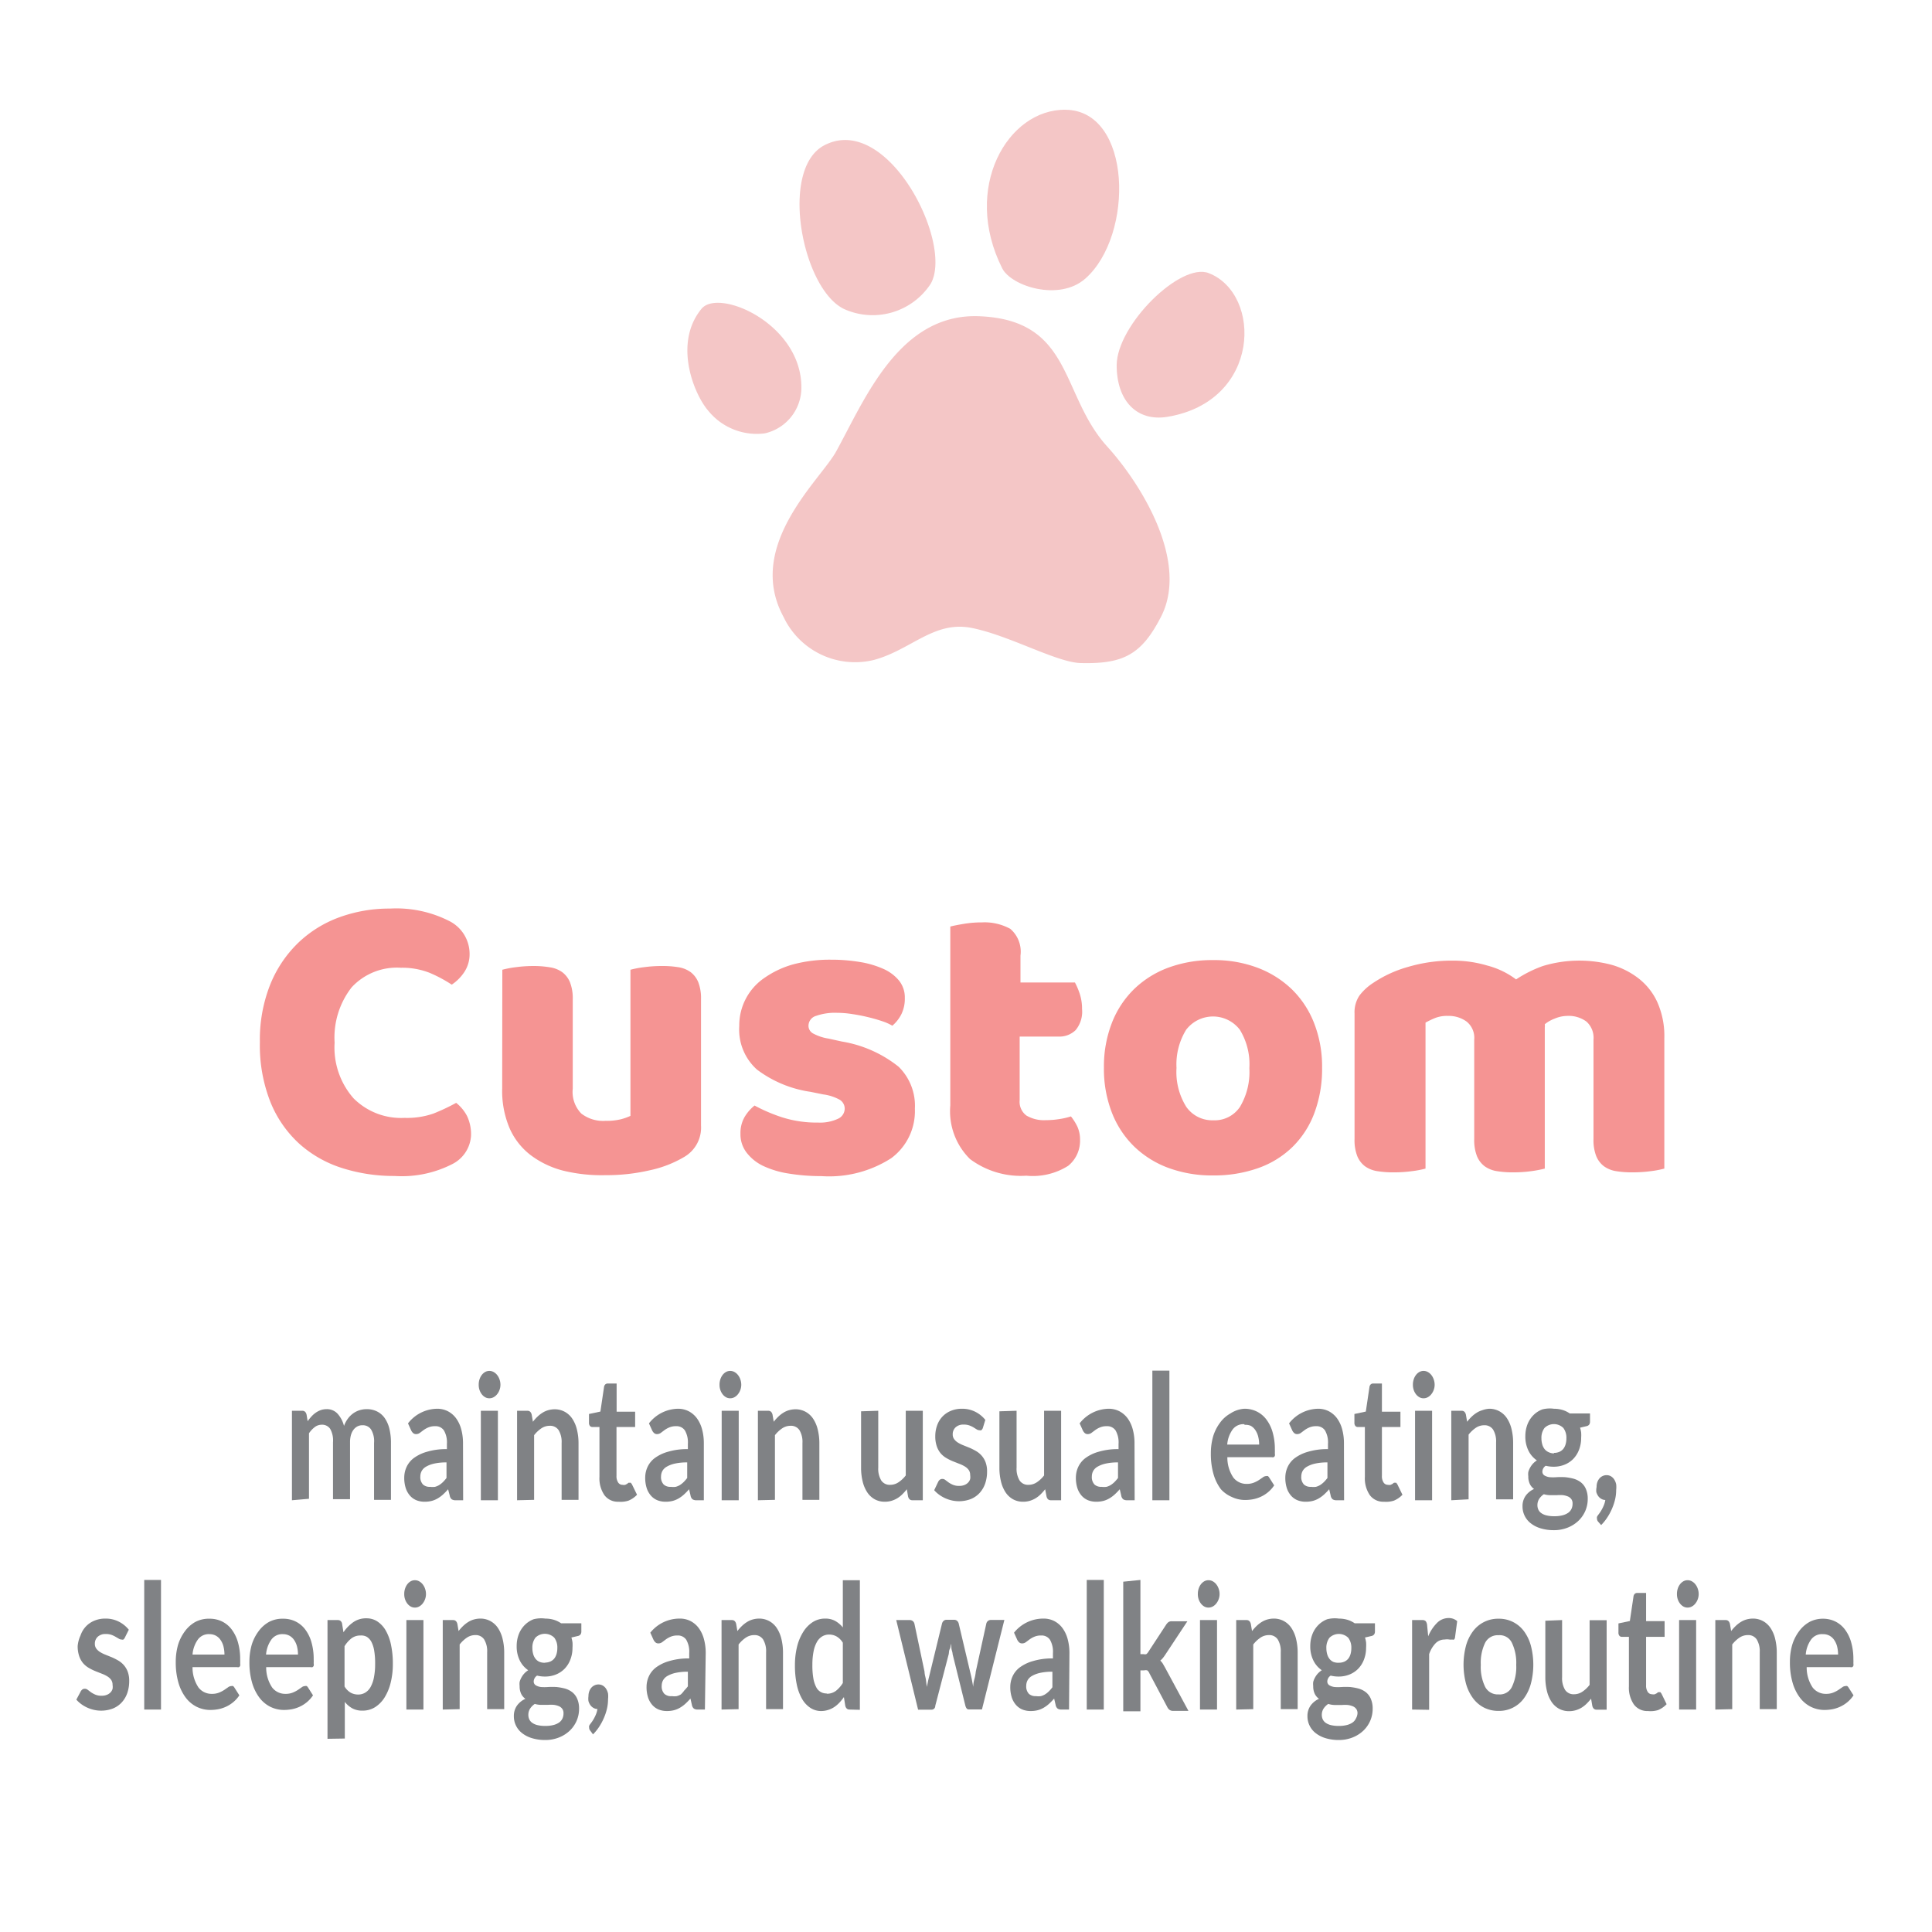 <svg xmlns="http://www.w3.org/2000/svg" viewBox="0 0 144 144"><defs><style>.cls-1{fill:#f4c6c6;}.cls-2{fill:#f59493;}.cls-3{fill:#808285;}</style></defs><title>custom</title><g id="Layer_3" data-name="Layer 3"><path class="cls-1" d="M73,23.57c-6-.25-8.56,6.25-10.69,10.1-1.16,2.1-6.79,7-3.91,12.31a5.9,5.9,0,0,0,6.73,3.21c2.76-.74,4.48-2.94,7.28-2.39s6.35,2.58,8.14,2.62c3.19.08,4.54-.63,6-3.48,2.07-4.09-1.47-9.83-4-12.63C79,29.42,80,23.86,73,23.57Z"/><path class="cls-1" d="M79.42,8.18C75.12,8.12,71.68,14,74.7,20c.67,1.33,4.25,2.49,6.2.76C84.54,17.54,84.39,8.24,79.42,8.18Z"/><path class="cls-1" d="M83.23,27.22c0,2.7,1.54,4.21,3.77,3.85,7-1.15,7.08-9.15,3.1-10.71C88,19.52,83.25,24.21,83.23,27.22Z"/><path class="cls-1" d="M61.42,10.84c-3.36,1.79-1.63,10.73,1.51,12.2a5.17,5.17,0,0,0,6.44-1.89C71.1,18.12,66.13,8.34,61.42,10.84Z"/><path class="cls-1" d="M52.3,23c-2.14,2.58-.57,6.38.47,7.59A4.65,4.65,0,0,0,57,32.3a3.49,3.49,0,0,0,2.73-3.4C59.76,24.15,53.61,21.47,52.3,23Z"/><path class="cls-2" d="M29.87,72.13a4.59,4.59,0,0,0-3.66,1.46,6.08,6.08,0,0,0-1.27,4.12,5.73,5.73,0,0,0,1.41,4.15,5,5,0,0,0,3.8,1.46A6,6,0,0,0,32.3,83,14.7,14.7,0,0,0,34,82.2a3.07,3.07,0,0,1,.82,1,3.19,3.19,0,0,1,.29,1.41,2.54,2.54,0,0,1-1.41,2.16,8.25,8.25,0,0,1-4.29.88,12.67,12.67,0,0,1-3.91-.59,8.71,8.71,0,0,1-3.19-1.81,8.53,8.53,0,0,1-2.15-3.1,11.49,11.49,0,0,1-.79-4.48,11.12,11.12,0,0,1,.76-4.26,9,9,0,0,1,2.08-3.12,8.73,8.73,0,0,1,3.08-1.92,10.84,10.84,0,0,1,3.78-.65,8.7,8.7,0,0,1,4.42.93A2.74,2.74,0,0,1,35,71.07a2.41,2.41,0,0,1-.4,1.39,3.31,3.31,0,0,1-.93.93A10.16,10.16,0,0,0,32,72.5,5.61,5.61,0,0,0,29.87,72.13Z"/><path class="cls-2" d="M37.44,72.28a7.12,7.12,0,0,1,1-.19A10,10,0,0,1,39.79,72,7.35,7.35,0,0,1,41,72.1a2.1,2.1,0,0,1,.92.37,1.8,1.8,0,0,1,.57.76,3.3,3.3,0,0,1,.2,1.25v6.67A2.3,2.3,0,0,0,43.33,83a2.65,2.65,0,0,0,1.8.54,4.48,4.48,0,0,0,1.16-.12,4,4,0,0,0,.7-.25V72.28a7.12,7.12,0,0,1,1-.19A10,10,0,0,1,49.34,72a7.34,7.34,0,0,1,1.22.09,2.1,2.1,0,0,1,.92.37,1.8,1.8,0,0,1,.57.76,3.3,3.3,0,0,1,.2,1.25v9.42A2.53,2.53,0,0,1,51,86.23a8.51,8.51,0,0,1-2.59,1,14.18,14.18,0,0,1-3.27.36A12.07,12.07,0,0,1,42,87.26a6.87,6.87,0,0,1-2.43-1.15,5.12,5.12,0,0,1-1.58-2,7.11,7.11,0,0,1-.56-3Z"/><path class="cls-2" d="M68.19,82.64a4.36,4.36,0,0,1-1.77,3.69,8.57,8.57,0,0,1-5.21,1.33,14.73,14.73,0,0,1-2.42-.19,6.94,6.94,0,0,1-1.91-.57,3.41,3.41,0,0,1-1.24-1,2.23,2.23,0,0,1-.45-1.39,2.39,2.39,0,0,1,.31-1.26,3.16,3.16,0,0,1,.74-.85,12.4,12.4,0,0,0,2.06.88,8.49,8.49,0,0,0,2.68.39,3.14,3.14,0,0,0,1.47-.28.84.84,0,0,0,.51-.74.78.78,0,0,0-.37-.68,3.46,3.46,0,0,0-1.24-.4l-.93-.19a8.69,8.69,0,0,1-4-1.66,4,4,0,0,1-1.32-3.24A4.28,4.28,0,0,1,57,72.87a7,7,0,0,1,2.15-1,10.56,10.56,0,0,1,2.77-.34,13,13,0,0,1,2.16.17,7,7,0,0,1,1.75.51,3.16,3.16,0,0,1,1.18.88,2,2,0,0,1,.43,1.29,2.64,2.64,0,0,1-.26,1.22,2.77,2.77,0,0,1-.67.85,3.86,3.86,0,0,0-.74-.33q-.5-.17-1.08-.31t-1.19-.23a7.23,7.23,0,0,0-1.1-.09,4.24,4.24,0,0,0-1.58.23.77.77,0,0,0-.56.73.65.65,0,0,0,.31.56,3.53,3.53,0,0,0,1.18.4l1,.22a9.15,9.15,0,0,1,4.23,1.88A4.07,4.07,0,0,1,68.19,82.64Z"/><path class="cls-2" d="M76,82a1.27,1.27,0,0,0,.51,1.15,2.58,2.58,0,0,0,1.44.34,6.22,6.22,0,0,0,1-.08,5.29,5.29,0,0,0,.87-.2,3.85,3.85,0,0,1,.48.76,2.32,2.32,0,0,1,.2,1,2.4,2.4,0,0,1-.88,1.92,4.93,4.93,0,0,1-3.12.74,6.34,6.34,0,0,1-4.2-1.24,5,5,0,0,1-1.47-4V69.06q.34-.09,1-.2a8,8,0,0,1,1.35-.11,4,4,0,0,1,2.12.48,2.24,2.24,0,0,1,.76,2v2h4.06a5.34,5.34,0,0,1,.36.85,3.57,3.57,0,0,1,.17,1.13,2.15,2.15,0,0,1-.48,1.57,1.73,1.73,0,0,1-1.29.48H76Z"/><path class="cls-2" d="M98.54,79.6A9.33,9.33,0,0,1,97.95,83a6.92,6.92,0,0,1-1.66,2.53,7,7,0,0,1-2.56,1.55,9.88,9.88,0,0,1-3.32.53,9.41,9.41,0,0,1-3.32-.56,7.3,7.3,0,0,1-2.56-1.6,7.12,7.12,0,0,1-1.66-2.53,9,9,0,0,1-.59-3.35,8.94,8.94,0,0,1,.59-3.32,7.12,7.12,0,0,1,1.66-2.53,7.31,7.31,0,0,1,2.56-1.6,9.39,9.39,0,0,1,3.32-.56,9.15,9.15,0,0,1,3.32.57,7.48,7.48,0,0,1,2.56,1.61,7.12,7.12,0,0,1,1.66,2.53A8.86,8.86,0,0,1,98.54,79.6Zm-10.85,0a4.89,4.89,0,0,0,.73,2.9,2.36,2.36,0,0,0,2,1,2.27,2.27,0,0,0,2-1,5.08,5.08,0,0,0,.7-2.88,4.92,4.92,0,0,0-.71-2.87,2.52,2.52,0,0,0-4,0A4.92,4.92,0,0,0,87.69,79.6Z"/><path class="cls-2" d="M108.33,71.6a8.89,8.89,0,0,1,2.5.36A6.16,6.16,0,0,1,113,73,9.16,9.16,0,0,1,115,72a9.37,9.37,0,0,1,5.11-.09,5.88,5.88,0,0,1,2,1,4.72,4.72,0,0,1,1.41,1.77,6.17,6.17,0,0,1,.53,2.68V87.1a7.18,7.18,0,0,1-1,.19,10.06,10.06,0,0,1-1.38.09,7.34,7.34,0,0,1-1.22-.09,2.1,2.1,0,0,1-.91-.37,1.79,1.79,0,0,1-.57-.76,3.28,3.28,0,0,1-.2-1.26V77.49a1.62,1.62,0,0,0-.53-1.35,2.23,2.23,0,0,0-1.43-.42,2.47,2.47,0,0,0-.93.2,2.66,2.66,0,0,0-.74.42,1,1,0,0,1,0,.23V87.1a8.67,8.67,0,0,1-1,.19,9.82,9.82,0,0,1-1.35.09,7.33,7.33,0,0,1-1.22-.09,2.1,2.1,0,0,1-.92-.37,1.79,1.79,0,0,1-.57-.76,3.28,3.28,0,0,1-.2-1.26V77.49a1.55,1.55,0,0,0-.57-1.35,2.27,2.27,0,0,0-1.38-.42,2.46,2.46,0,0,0-1,.17,7.05,7.05,0,0,0-.68.33V87.1a7.18,7.18,0,0,1-1,.19,10,10,0,0,1-1.38.09,7.34,7.34,0,0,1-1.22-.09,2.1,2.1,0,0,1-.92-.37,1.79,1.79,0,0,1-.57-.76,3.28,3.28,0,0,1-.2-1.26V75.54a2.23,2.23,0,0,1,.36-1.33,4,4,0,0,1,1-.93,9,9,0,0,1,2.62-1.21A11.44,11.44,0,0,1,108.33,71.6Z"/><path class="cls-3" d="M21.76,111.82v-6.67h.77q.25,0,.32.29l.08.49a3.53,3.53,0,0,1,.29-.36,1.92,1.92,0,0,1,.32-.28,1.58,1.58,0,0,1,.37-.19,1.34,1.34,0,0,1,.43-.07,1.07,1.07,0,0,1,.82.34,2.15,2.15,0,0,1,.48.91,2.12,2.12,0,0,1,.31-.57,1.78,1.78,0,0,1,.41-.39,1.64,1.64,0,0,1,.47-.22,1.79,1.79,0,0,1,.5-.07,1.7,1.7,0,0,1,.77.17,1.53,1.53,0,0,1,.57.49,2.39,2.39,0,0,1,.35.79,4.34,4.34,0,0,1,.12,1.07v4.24H27.88v-4.24a1.7,1.7,0,0,0-.22-1,.73.73,0,0,0-.65-.32.78.78,0,0,0-.36.08.88.88,0,0,0-.29.24,1.18,1.18,0,0,0-.2.4,1.94,1.94,0,0,0-.07.55v4.24H24.82v-4.24a1.75,1.75,0,0,0-.21-1,.72.72,0,0,0-.63-.31.85.85,0,0,0-.51.17,1.88,1.88,0,0,0-.44.47v4.88Z"/><path class="cls-3" d="M34.52,111.82h-.57a.5.5,0,0,1-.28-.07.45.45,0,0,1-.15-.28L33.4,111a4.66,4.66,0,0,1-.39.4,2.35,2.35,0,0,1-.4.29,1.73,1.73,0,0,1-.44.18,2.09,2.09,0,0,1-.51.06,1.64,1.64,0,0,1-.62-.11,1.28,1.28,0,0,1-.48-.34,1.6,1.6,0,0,1-.32-.57,2.5,2.5,0,0,1-.11-.79,1.9,1.9,0,0,1,.16-.75,1.75,1.75,0,0,1,.52-.67,3,3,0,0,1,1-.49,4.93,4.93,0,0,1,1.5-.2v-.39a1.78,1.78,0,0,0-.22-1,.74.74,0,0,0-.65-.32,1.25,1.25,0,0,0-.51.09,1.82,1.82,0,0,0-.36.2l-.28.21a.48.48,0,0,1-.28.09.32.32,0,0,1-.22-.08.64.64,0,0,1-.15-.21l-.23-.51A2.79,2.79,0,0,1,32.57,105a1.73,1.73,0,0,1,.82.19,1.8,1.8,0,0,1,.61.53,2.47,2.47,0,0,1,.38.82,3.92,3.92,0,0,1,.13,1Zm-2.46-1a1.34,1.34,0,0,0,.36,0,1.18,1.18,0,0,0,.31-.13,1.71,1.71,0,0,0,.28-.22,2.92,2.92,0,0,0,.27-.31V109a4.1,4.1,0,0,0-.93.09,2.1,2.1,0,0,0-.6.23.84.84,0,0,0-.32.32.85.85,0,0,0-.1.4.8.8,0,0,0,.2.61A.73.73,0,0,0,32.05,110.82Z"/><path class="cls-3" d="M37.3,103.21a1.12,1.12,0,0,1-.07.39,1.1,1.1,0,0,1-.18.32.85.85,0,0,1-.26.22.65.65,0,0,1-.32.08.62.62,0,0,1-.31-.08.84.84,0,0,1-.25-.22,1.09,1.09,0,0,1-.17-.32,1.16,1.16,0,0,1-.06-.39,1.24,1.24,0,0,1,.06-.4,1.08,1.08,0,0,1,.17-.33.86.86,0,0,1,.25-.22.64.64,0,0,1,.31-.08.66.66,0,0,1,.32.08.87.87,0,0,1,.26.22,1.09,1.09,0,0,1,.18.33A1.2,1.2,0,0,1,37.3,103.21Zm-.19,1.94v6.67H35.84v-6.67Z"/><path class="cls-3" d="M38.54,111.82v-6.67h.77q.25,0,.32.29l.09.53a3.24,3.24,0,0,1,.34-.38,2.29,2.29,0,0,1,.37-.29,1.66,1.66,0,0,1,.42-.19,1.79,1.79,0,0,1,.49-.07,1.55,1.55,0,0,1,.76.19,1.59,1.59,0,0,1,.56.52,2.51,2.51,0,0,1,.34.8,4.24,4.24,0,0,1,.12,1v4.24H41.86v-4.24a1.7,1.7,0,0,0-.22-.95.75.75,0,0,0-.67-.33,1.11,1.11,0,0,0-.62.19,2.35,2.35,0,0,0-.54.51v4.82Z"/><path class="cls-3" d="M46.1,111.93a1.24,1.24,0,0,1-1.05-.49,2.21,2.21,0,0,1-.37-1.36v-3.72h-.53a.23.23,0,0,1-.18-.08.37.37,0,0,1-.07-.25v-.64l.85-.18.27-1.82a.34.34,0,0,1,.09-.2.26.26,0,0,1,.19-.07h.66v2.1h1.38v1.14H45.95V110a.84.84,0,0,0,.12.49.38.38,0,0,0,.33.18.47.47,0,0,0,.2,0l.14-.07.1-.08a.15.15,0,0,1,.09,0,.13.13,0,0,1,.09,0l.08.11.38.78a1.85,1.85,0,0,1-.64.44A1.92,1.92,0,0,1,46.1,111.93Z"/><path class="cls-3" d="M52.46,111.82H51.9a.5.5,0,0,1-.28-.07.45.45,0,0,1-.15-.28l-.11-.47a4.66,4.66,0,0,1-.39.4,2.35,2.35,0,0,1-.4.29,1.73,1.73,0,0,1-.44.18,2.09,2.09,0,0,1-.51.06,1.64,1.64,0,0,1-.62-.11,1.28,1.28,0,0,1-.48-.34,1.6,1.6,0,0,1-.32-.57,2.5,2.5,0,0,1-.11-.79,1.9,1.9,0,0,1,.16-.75,1.75,1.75,0,0,1,.52-.67,3,3,0,0,1,1-.49,4.93,4.93,0,0,1,1.5-.2v-.39a1.78,1.78,0,0,0-.22-1,.74.74,0,0,0-.65-.32,1.25,1.25,0,0,0-.51.09,1.82,1.82,0,0,0-.36.2l-.28.21a.48.48,0,0,1-.28.09.32.32,0,0,1-.22-.08.64.64,0,0,1-.15-.21l-.23-.51A2.79,2.79,0,0,1,50.52,105a1.73,1.73,0,0,1,.82.19,1.8,1.8,0,0,1,.61.53,2.47,2.47,0,0,1,.38.82,3.92,3.92,0,0,1,.13,1Zm-2.46-1a1.34,1.34,0,0,0,.36,0,1.18,1.18,0,0,0,.31-.13,1.71,1.71,0,0,0,.28-.22,2.92,2.92,0,0,0,.27-.31V109a4.1,4.1,0,0,0-.93.09,2.1,2.1,0,0,0-.6.23.84.84,0,0,0-.32.32.85.85,0,0,0-.1.4.8.8,0,0,0,.2.61A.73.73,0,0,0,50,110.82Z"/><path class="cls-3" d="M55.25,103.21a1.12,1.12,0,0,1-.07.39,1.1,1.1,0,0,1-.18.32.85.85,0,0,1-.26.22.65.65,0,0,1-.32.08.62.62,0,0,1-.31-.08.84.84,0,0,1-.25-.22,1.09,1.09,0,0,1-.17-.32,1.16,1.16,0,0,1-.06-.39,1.24,1.24,0,0,1,.06-.4,1.08,1.08,0,0,1,.17-.33.86.86,0,0,1,.25-.22.64.64,0,0,1,.31-.08.66.66,0,0,1,.32.08.87.87,0,0,1,.26.22,1.09,1.09,0,0,1,.18.33A1.2,1.2,0,0,1,55.25,103.21Zm-.19,1.94v6.67H53.79v-6.67Z"/><path class="cls-3" d="M56.49,111.82v-6.67h.77q.25,0,.32.29l.09.53a3.24,3.24,0,0,1,.34-.38,2.29,2.29,0,0,1,.37-.29,1.66,1.66,0,0,1,.42-.19,1.79,1.79,0,0,1,.49-.07,1.55,1.55,0,0,1,.76.19,1.59,1.59,0,0,1,.56.52,2.51,2.51,0,0,1,.34.8,4.24,4.24,0,0,1,.12,1v4.24H59.81v-4.24a1.7,1.7,0,0,0-.22-.95.75.75,0,0,0-.67-.33,1.11,1.11,0,0,0-.62.19,2.35,2.35,0,0,0-.54.51v4.82Z"/><path class="cls-3" d="M65.46,105.15v4.24a1.69,1.69,0,0,0,.22.95.75.75,0,0,0,.67.33,1.11,1.11,0,0,0,.62-.19,2.26,2.26,0,0,0,.54-.51v-4.82h1.27v6.67H68q-.25,0-.32-.29l-.09-.53a4,4,0,0,1-.34.38,2,2,0,0,1-.37.29,1.83,1.83,0,0,1-.43.19,1.72,1.72,0,0,1-.49.07,1.54,1.54,0,0,1-.76-.18,1.61,1.61,0,0,1-.56-.52,2.53,2.53,0,0,1-.34-.8,4.26,4.26,0,0,1-.12-1v-4.24Z"/><path class="cls-3" d="M73.25,106.45a.41.41,0,0,1-.11.15.23.23,0,0,1-.14,0,.38.38,0,0,1-.2-.06l-.24-.15a1.89,1.89,0,0,0-.32-.15,1.22,1.22,0,0,0-.42-.06.83.83,0,0,0-.59.2.69.69,0,0,0-.22.53.58.58,0,0,0,.11.36,1,1,0,0,0,.29.26,2.5,2.5,0,0,0,.41.2l.47.19a4.53,4.53,0,0,1,.47.24,1.66,1.66,0,0,1,.41.34,1.59,1.59,0,0,1,.29.49,1.92,1.92,0,0,1,.11.69,2.73,2.73,0,0,1-.14.89,2,2,0,0,1-.41.7,1.83,1.83,0,0,1-.66.46,2.45,2.45,0,0,1-1.43.1,2.65,2.65,0,0,1-.5-.17,2.59,2.59,0,0,1-.44-.26,2.22,2.22,0,0,1-.36-.33l.29-.61a.49.49,0,0,1,.13-.17.31.31,0,0,1,.19-.06.35.35,0,0,1,.22.08l.24.18a1.9,1.9,0,0,0,.33.18,1.15,1.15,0,0,0,.47.08,1,1,0,0,0,.39-.07.76.76,0,0,0,.27-.18.67.67,0,0,0,.15-.26.94.94,0,0,0,0-.3.63.63,0,0,0-.11-.38,1,1,0,0,0-.29-.26,2.47,2.47,0,0,0-.42-.2l-.48-.19a4,4,0,0,1-.48-.24,1.68,1.68,0,0,1-.42-.35,1.64,1.64,0,0,1-.29-.53,2.27,2.27,0,0,1-.11-.75,2.37,2.37,0,0,1,.13-.78,1.86,1.86,0,0,1,.38-.65,1.81,1.81,0,0,1,.62-.44,2.09,2.09,0,0,1,.86-.17,2.15,2.15,0,0,1,1,.23,2.26,2.26,0,0,1,.74.6Z"/><path class="cls-3" d="M75.77,105.15v4.24a1.69,1.69,0,0,0,.22.95.75.75,0,0,0,.67.33,1.11,1.11,0,0,0,.62-.19,2.26,2.26,0,0,0,.54-.51v-4.82h1.27v6.67h-.77q-.25,0-.32-.29L77.9,111a4,4,0,0,1-.34.38,2,2,0,0,1-.37.29,1.83,1.83,0,0,1-.43.19,1.72,1.72,0,0,1-.49.07,1.54,1.54,0,0,1-.76-.18,1.61,1.61,0,0,1-.56-.52,2.53,2.53,0,0,1-.34-.8,4.26,4.26,0,0,1-.12-1v-4.24Z"/><path class="cls-3" d="M84.57,111.82H84a.5.5,0,0,1-.28-.07.45.45,0,0,1-.15-.28l-.11-.47a4.66,4.66,0,0,1-.39.4,2.35,2.35,0,0,1-.4.29,1.73,1.73,0,0,1-.44.18,2.09,2.09,0,0,1-.51.06,1.64,1.64,0,0,1-.62-.11,1.28,1.28,0,0,1-.48-.34,1.6,1.6,0,0,1-.32-.57,2.5,2.5,0,0,1-.11-.79,1.9,1.9,0,0,1,.16-.75,1.75,1.75,0,0,1,.52-.67,3,3,0,0,1,1-.49,4.93,4.93,0,0,1,1.5-.2v-.39a1.78,1.78,0,0,0-.22-1,.74.74,0,0,0-.65-.32,1.25,1.25,0,0,0-.51.09,1.82,1.82,0,0,0-.36.2l-.28.21a.48.48,0,0,1-.28.09.32.32,0,0,1-.22-.08.64.64,0,0,1-.15-.21l-.23-.51A2.79,2.79,0,0,1,82.62,105a1.73,1.73,0,0,1,.82.19,1.8,1.8,0,0,1,.61.53,2.47,2.47,0,0,1,.38.82,3.92,3.92,0,0,1,.13,1Zm-2.46-1a1.34,1.34,0,0,0,.36,0,1.18,1.18,0,0,0,.31-.13,1.71,1.71,0,0,0,.28-.22,2.92,2.92,0,0,0,.27-.31V109a4.1,4.1,0,0,0-.93.09,2.1,2.1,0,0,0-.6.23.84.84,0,0,0-.32.32.85.85,0,0,0-.1.4.8.8,0,0,0,.2.61A.73.73,0,0,0,82.1,110.82Z"/><path class="cls-3" d="M87.16,102.16v9.66H85.89v-9.66Z"/><path class="cls-3" d="M92.74,105a2.07,2.07,0,0,1,.92.2,2,2,0,0,1,.72.59,2.86,2.86,0,0,1,.47.95,4.46,4.46,0,0,1,.17,1.28,2.86,2.86,0,0,1,0,.3.58.58,0,0,1,0,.19.21.21,0,0,1-.09.1.31.31,0,0,1-.14,0H91.48a2.67,2.67,0,0,0,.44,1.51,1.22,1.22,0,0,0,1,.48,1.39,1.39,0,0,0,.53-.09,2.2,2.2,0,0,0,.39-.2l.29-.2a.42.42,0,0,1,.24-.09.23.23,0,0,1,.13,0,.34.34,0,0,1,.1.11l.37.58a2.35,2.35,0,0,1-.47.52,2.45,2.45,0,0,1-.55.34,2.52,2.52,0,0,1-.58.18,3.34,3.34,0,0,1-.57.05,2.3,2.3,0,0,1-1-.23A2.33,2.33,0,0,1,91,111a3.43,3.43,0,0,1-.55-1.12,5.39,5.39,0,0,1-.2-1.54,4.6,4.6,0,0,1,.17-1.28,3.32,3.32,0,0,1,.5-1,2.43,2.43,0,0,1,.79-.71A2.14,2.14,0,0,1,92.74,105Zm0,1.15a1,1,0,0,0-.87.4,2.22,2.22,0,0,0-.4,1.12h2.38a2.52,2.52,0,0,0-.07-.59,1.51,1.51,0,0,0-.21-.48,1,1,0,0,0-.35-.33A1,1,0,0,0,92.77,106.2Z"/><path class="cls-3" d="M100.18,111.82h-.57a.5.5,0,0,1-.28-.07.45.45,0,0,1-.15-.28l-.11-.47a4.66,4.66,0,0,1-.39.4,2.35,2.35,0,0,1-.4.29,1.73,1.73,0,0,1-.44.18,2.09,2.09,0,0,1-.51.06,1.64,1.64,0,0,1-.62-.11,1.28,1.28,0,0,1-.48-.34,1.6,1.6,0,0,1-.32-.57,2.5,2.5,0,0,1-.11-.79,1.9,1.9,0,0,1,.16-.75,1.75,1.75,0,0,1,.52-.67,3,3,0,0,1,1-.49,4.93,4.93,0,0,1,1.5-.2v-.39a1.78,1.78,0,0,0-.22-1,.74.74,0,0,0-.65-.32,1.25,1.25,0,0,0-.51.09,1.82,1.82,0,0,0-.36.2l-.28.21a.48.48,0,0,1-.28.09.32.32,0,0,1-.22-.08.64.64,0,0,1-.15-.21l-.23-.51A2.79,2.79,0,0,1,98.23,105a1.73,1.73,0,0,1,.82.19,1.8,1.8,0,0,1,.61.53,2.47,2.47,0,0,1,.38.82,3.92,3.92,0,0,1,.13,1Zm-2.46-1a1.34,1.34,0,0,0,.36,0,1.18,1.18,0,0,0,.31-.13,1.71,1.71,0,0,0,.28-.22,2.92,2.92,0,0,0,.27-.31V109a4.1,4.1,0,0,0-.93.09,2.1,2.1,0,0,0-.6.23.84.84,0,0,0-.32.32.85.85,0,0,0-.1.4.8.8,0,0,0,.2.61A.73.73,0,0,0,97.71,110.82Z"/><path class="cls-3" d="M103.15,111.93a1.24,1.24,0,0,1-1.05-.49,2.21,2.21,0,0,1-.37-1.36v-3.72h-.53a.23.23,0,0,1-.18-.08.37.37,0,0,1-.07-.25v-.64l.85-.18.27-1.82a.34.34,0,0,1,.09-.2.26.26,0,0,1,.19-.07H103v2.1h1.38v1.14H103V110a.84.84,0,0,0,.12.49.38.38,0,0,0,.33.18.47.47,0,0,0,.2,0l.14-.07.1-.08a.15.15,0,0,1,.09,0,.13.13,0,0,1,.09,0l.08.11.38.78a1.85,1.85,0,0,1-.64.44A1.92,1.92,0,0,1,103.15,111.93Z"/><path class="cls-3" d="M106.93,103.21a1.12,1.12,0,0,1-.07.39,1.1,1.1,0,0,1-.18.32.85.85,0,0,1-.26.22.65.65,0,0,1-.32.08.62.62,0,0,1-.31-.08.84.84,0,0,1-.25-.22,1.09,1.09,0,0,1-.17-.32,1.16,1.16,0,0,1-.06-.39,1.24,1.24,0,0,1,.06-.4,1.08,1.08,0,0,1,.17-.33.86.86,0,0,1,.25-.22.64.64,0,0,1,.31-.08.66.66,0,0,1,.32.08.87.87,0,0,1,.26.22,1.09,1.09,0,0,1,.18.33A1.2,1.2,0,0,1,106.93,103.21Zm-.19,1.94v6.67h-1.27v-6.67Z"/><path class="cls-3" d="M108.17,111.82v-6.67h.77q.25,0,.32.29l.09.53a3.24,3.24,0,0,1,.34-.38,2.29,2.29,0,0,1,.37-.29,1.66,1.66,0,0,1,.42-.19A1.79,1.79,0,0,1,111,105a1.55,1.55,0,0,1,.76.19,1.59,1.59,0,0,1,.56.52,2.51,2.51,0,0,1,.34.8,4.24,4.24,0,0,1,.12,1v4.24h-1.27v-4.24a1.7,1.7,0,0,0-.22-.95.75.75,0,0,0-.67-.33,1.11,1.11,0,0,0-.62.19,2.35,2.35,0,0,0-.54.51v4.82Z"/><path class="cls-3" d="M115.82,105a2.23,2.23,0,0,1,.64.09,1.92,1.92,0,0,1,.54.26h1.51v.6a.39.39,0,0,1-.06.23.34.34,0,0,1-.21.12l-.47.11a2.52,2.52,0,0,1,.08.36,2.72,2.72,0,0,1,0,.4,2.43,2.43,0,0,1-.16.89,2,2,0,0,1-.43.68,1.89,1.89,0,0,1-.65.43,2.14,2.14,0,0,1-.82.15,2.39,2.39,0,0,1-.58-.07.54.54,0,0,0-.25.42.33.33,0,0,0,.15.3,1,1,0,0,0,.38.13,3.33,3.33,0,0,0,.54,0,6.16,6.16,0,0,1,.62,0,4.09,4.09,0,0,1,.62.11,1.62,1.62,0,0,1,.54.26,1.26,1.26,0,0,1,.38.48,1.8,1.8,0,0,1,.15.78,2.24,2.24,0,0,1-.17.86,2.27,2.27,0,0,1-.5.74,2.48,2.48,0,0,1-.8.52,2.75,2.75,0,0,1-1.08.2,3.31,3.31,0,0,1-1-.15,2.2,2.2,0,0,1-.73-.39,1.58,1.58,0,0,1-.58-1.23,1.33,1.33,0,0,1,.23-.79,1.56,1.56,0,0,1,.63-.51,1,1,0,0,1-.31-.36,1.29,1.29,0,0,1-.12-.59,1.24,1.24,0,0,1,0-.31,1.38,1.38,0,0,1,.13-.32,1.5,1.5,0,0,1,.21-.3,1.49,1.49,0,0,1,.3-.25,1.89,1.89,0,0,1-.63-.73,2.35,2.35,0,0,1-.23-1.07,2.43,2.43,0,0,1,.16-.89,2,2,0,0,1,.44-.68,1.88,1.88,0,0,1,.66-.43A2.27,2.27,0,0,1,115.82,105Zm1.39,7.07a.54.54,0,0,0-.09-.33.61.61,0,0,0-.25-.2,1.55,1.55,0,0,0-.37-.1,2.89,2.89,0,0,0-.45,0h-.49a1.67,1.67,0,0,1-.49-.07,1.26,1.26,0,0,0-.35.35.86.86,0,0,0-.13.47.79.79,0,0,0,.07.33.67.67,0,0,0,.22.26,1.14,1.14,0,0,0,.39.17,2.42,2.42,0,0,0,.59.06,2.33,2.33,0,0,0,.61-.07,1.28,1.28,0,0,0,.42-.19.75.75,0,0,0,.24-.29A.88.88,0,0,0,117.21,112.1Zm-1.39-3.78a1,1,0,0,0,.41-.08.8.8,0,0,0,.29-.22,1,1,0,0,0,.17-.34,1.55,1.55,0,0,0,.06-.44,1.21,1.21,0,0,0-.23-.78,1,1,0,0,0-1.4,0,1.21,1.21,0,0,0-.23.78,1.55,1.55,0,0,0,.06.44,1,1,0,0,0,.17.35.79.79,0,0,0,.29.23A1,1,0,0,0,115.82,108.33Z"/><path class="cls-3" d="M119,110.83a1.07,1.07,0,0,1,.05-.34.89.89,0,0,1,.15-.28.69.69,0,0,1,.24-.19.67.67,0,0,1,.3-.07.64.64,0,0,1,.34.09.74.74,0,0,1,.24.24,1.12,1.12,0,0,1,.14.35,1.85,1.85,0,0,1,0,.42,3.09,3.09,0,0,1-.07.66,3.94,3.94,0,0,1-.22.69,4.2,4.2,0,0,1-.35.67,3.65,3.65,0,0,1-.48.6l-.22-.25a.34.34,0,0,1-.09-.24.29.29,0,0,1,0-.12.5.5,0,0,1,.07-.12l.14-.19a2.62,2.62,0,0,0,.16-.26,2.68,2.68,0,0,0,.15-.32,1.68,1.68,0,0,0,.1-.37.58.58,0,0,1-.29-.08.7.7,0,0,1-.23-.2,1,1,0,0,1-.15-.31A1.31,1.31,0,0,1,119,110.83Z"/><path class="cls-3" d="M9.31,122.05a.41.41,0,0,1-.11.15.23.23,0,0,1-.14,0,.38.38,0,0,1-.2-.06L8.62,122a1.89,1.89,0,0,0-.32-.15,1.22,1.22,0,0,0-.42-.06.83.83,0,0,0-.59.2.69.69,0,0,0-.22.53.58.58,0,0,0,.11.36,1,1,0,0,0,.29.26,2.5,2.5,0,0,0,.41.2l.47.19a4.53,4.53,0,0,1,.47.24,1.66,1.66,0,0,1,.41.34,1.59,1.59,0,0,1,.29.49,1.92,1.92,0,0,1,.11.69,2.73,2.73,0,0,1-.14.89,2,2,0,0,1-.41.7,1.83,1.83,0,0,1-.66.46,2.45,2.45,0,0,1-1.43.1,2.65,2.65,0,0,1-.5-.17,2.59,2.59,0,0,1-.44-.26,2.22,2.22,0,0,1-.36-.33L6,126.1a.49.49,0,0,1,.13-.17.31.31,0,0,1,.19-.06.35.35,0,0,1,.22.08l.24.18a1.9,1.9,0,0,0,.33.18,1.15,1.15,0,0,0,.47.08,1,1,0,0,0,.39-.07.76.76,0,0,0,.27-.18.67.67,0,0,0,.15-.26.94.94,0,0,0,0-.3.63.63,0,0,0-.11-.38,1,1,0,0,0-.29-.26,2.47,2.47,0,0,0-.42-.2l-.48-.19a4,4,0,0,1-.48-.24,1.68,1.68,0,0,1-.42-.35,1.64,1.64,0,0,1-.29-.53,2.27,2.27,0,0,1-.11-.75A2.37,2.37,0,0,1,6,121.9a1.86,1.86,0,0,1,.38-.65,1.81,1.81,0,0,1,.62-.44,2.09,2.09,0,0,1,.86-.17,2.15,2.15,0,0,1,1,.23,2.26,2.26,0,0,1,.74.6Z"/><path class="cls-3" d="M12,117.76v9.66H10.75v-9.66Z"/><path class="cls-3" d="M15.62,120.65a2.07,2.07,0,0,1,.92.2,2,2,0,0,1,.72.59,2.86,2.86,0,0,1,.47.95,4.46,4.46,0,0,1,.17,1.28,2.86,2.86,0,0,1,0,.3.58.58,0,0,1,0,.19.21.21,0,0,1-.09.1.31.31,0,0,1-.14,0H14.35a2.67,2.67,0,0,0,.44,1.51,1.22,1.22,0,0,0,1,.48,1.39,1.39,0,0,0,.53-.09,2.2,2.2,0,0,0,.39-.2l.29-.2a.42.42,0,0,1,.24-.09.23.23,0,0,1,.13,0,.34.34,0,0,1,.1.11l.37.58a2.35,2.35,0,0,1-.47.52,2.45,2.45,0,0,1-.55.34,2.52,2.52,0,0,1-.58.18,3.34,3.34,0,0,1-.57.05,2.3,2.3,0,0,1-1-.23,2.33,2.33,0,0,1-.82-.68,3.43,3.43,0,0,1-.55-1.12,5.39,5.39,0,0,1-.2-1.54,4.6,4.6,0,0,1,.17-1.28,3.32,3.32,0,0,1,.5-1,2.43,2.43,0,0,1,.79-.71A2.14,2.14,0,0,1,15.62,120.65Zm0,1.15a1,1,0,0,0-.87.4,2.22,2.22,0,0,0-.4,1.12h2.38a2.52,2.52,0,0,0-.07-.59,1.51,1.51,0,0,0-.21-.48,1,1,0,0,0-.35-.33A1,1,0,0,0,15.65,121.8Z"/><path class="cls-3" d="M21.1,120.65a2.07,2.07,0,0,1,.92.2,2,2,0,0,1,.72.59,2.86,2.86,0,0,1,.47.95,4.46,4.46,0,0,1,.17,1.28,2.86,2.86,0,0,1,0,.3.58.58,0,0,1,0,.19.21.21,0,0,1-.09.1.31.31,0,0,1-.14,0H19.84a2.67,2.67,0,0,0,.44,1.51,1.22,1.22,0,0,0,1,.48,1.39,1.39,0,0,0,.53-.09,2.2,2.2,0,0,0,.39-.2l.29-.2a.42.42,0,0,1,.24-.09.23.23,0,0,1,.13,0,.34.34,0,0,1,.1.11l.37.58a2.35,2.35,0,0,1-.47.52,2.45,2.45,0,0,1-.55.34,2.52,2.52,0,0,1-.58.18,3.34,3.34,0,0,1-.57.05,2.3,2.3,0,0,1-1-.23,2.33,2.33,0,0,1-.82-.68,3.43,3.43,0,0,1-.55-1.12,5.39,5.39,0,0,1-.2-1.54,4.6,4.6,0,0,1,.17-1.28,3.32,3.32,0,0,1,.5-1,2.43,2.43,0,0,1,.79-.71A2.14,2.14,0,0,1,21.1,120.65Zm0,1.15a1,1,0,0,0-.87.4,2.22,2.22,0,0,0-.4,1.12h2.38a2.52,2.52,0,0,0-.07-.59,1.51,1.51,0,0,0-.21-.48,1,1,0,0,0-.35-.33A1,1,0,0,0,21.13,121.8Z"/><path class="cls-3" d="M24.41,129.6v-8.85h.77a.32.32,0,0,1,.21.07.35.35,0,0,1,.11.22l.1.62a2.9,2.9,0,0,1,.73-.75,1.66,1.66,0,0,1,1-.29,1.44,1.44,0,0,1,.79.23,2,2,0,0,1,.62.66,3.6,3.6,0,0,1,.4,1.07,6.7,6.7,0,0,1,.14,1.45,5.71,5.71,0,0,1-.16,1.38,3.77,3.77,0,0,1-.45,1.1,2.28,2.28,0,0,1-.71.73,1.72,1.72,0,0,1-.94.26,1.53,1.53,0,0,1-.76-.17,1.89,1.89,0,0,1-.56-.48v2.73Zm2.46-7.7a1.09,1.09,0,0,0-.67.21,2.2,2.2,0,0,0-.52.59v3a1.31,1.31,0,0,0,.47.47,1.16,1.16,0,0,0,.55.13,1,1,0,0,0,.52-.14,1.11,1.11,0,0,0,.4-.42,2.37,2.37,0,0,0,.25-.71,5.07,5.07,0,0,0,.09-1,5.6,5.6,0,0,0-.07-1,2.21,2.21,0,0,0-.21-.66,1,1,0,0,0-.34-.37A.86.86,0,0,0,26.87,121.9Z"/><path class="cls-3" d="M31.75,118.81a1.12,1.12,0,0,1-.07.39,1.1,1.1,0,0,1-.18.32.85.85,0,0,1-.26.22.65.65,0,0,1-.32.08.62.62,0,0,1-.31-.08.84.84,0,0,1-.25-.22,1.09,1.09,0,0,1-.17-.32,1.16,1.16,0,0,1-.06-.39,1.24,1.24,0,0,1,.06-.4,1.08,1.08,0,0,1,.17-.33.86.86,0,0,1,.25-.22.64.64,0,0,1,.31-.08.66.66,0,0,1,.32.08.87.87,0,0,1,.26.22,1.09,1.09,0,0,1,.18.33A1.2,1.2,0,0,1,31.75,118.81Zm-.19,1.94v6.67H30.29v-6.67Z"/><path class="cls-3" d="M33,127.42v-6.67h.77q.25,0,.32.29l.09.53a3.24,3.24,0,0,1,.34-.38,2.29,2.29,0,0,1,.37-.29,1.66,1.66,0,0,1,.42-.19,1.79,1.79,0,0,1,.49-.07,1.55,1.55,0,0,1,.76.19,1.59,1.59,0,0,1,.56.52,2.51,2.51,0,0,1,.34.8,4.24,4.24,0,0,1,.12,1v4.24H36.31v-4.24a1.7,1.7,0,0,0-.22-.95.75.75,0,0,0-.67-.33,1.11,1.11,0,0,0-.62.19,2.35,2.35,0,0,0-.54.51v4.82Z"/><path class="cls-3" d="M40.64,120.64a2.23,2.23,0,0,1,.64.09,1.92,1.92,0,0,1,.54.26h1.51v.6a.39.39,0,0,1-.06.23.34.34,0,0,1-.21.12l-.47.11a2.52,2.52,0,0,1,.08.36,2.72,2.72,0,0,1,0,.4,2.43,2.43,0,0,1-.16.89,2,2,0,0,1-.43.68,1.89,1.89,0,0,1-.65.43,2.14,2.14,0,0,1-.82.15,2.39,2.39,0,0,1-.58-.07.54.54,0,0,0-.25.42.33.33,0,0,0,.15.3,1,1,0,0,0,.38.13,3.33,3.33,0,0,0,.54,0,6.16,6.16,0,0,1,.62,0,4.09,4.09,0,0,1,.62.11,1.62,1.62,0,0,1,.54.26,1.26,1.26,0,0,1,.38.48,1.8,1.8,0,0,1,.15.78,2.24,2.24,0,0,1-.17.86,2.27,2.27,0,0,1-.5.74,2.48,2.48,0,0,1-.8.52,2.75,2.75,0,0,1-1.08.2,3.31,3.31,0,0,1-1-.15,2.2,2.2,0,0,1-.73-.39,1.58,1.58,0,0,1-.58-1.23,1.33,1.33,0,0,1,.23-.79,1.56,1.56,0,0,1,.63-.51,1,1,0,0,1-.31-.36,1.29,1.29,0,0,1-.12-.59,1.24,1.24,0,0,1,0-.31,1.38,1.38,0,0,1,.13-.32,1.5,1.5,0,0,1,.21-.3,1.49,1.49,0,0,1,.3-.25,1.89,1.89,0,0,1-.63-.73,2.35,2.35,0,0,1-.23-1.07,2.43,2.43,0,0,1,.16-.89,2,2,0,0,1,.44-.68,1.88,1.88,0,0,1,.66-.43A2.27,2.27,0,0,1,40.64,120.64ZM42,127.7a.54.54,0,0,0-.09-.33.61.61,0,0,0-.25-.2,1.55,1.55,0,0,0-.37-.1,2.89,2.89,0,0,0-.45,0h-.49a1.67,1.67,0,0,1-.49-.07,1.26,1.26,0,0,0-.35.35.86.86,0,0,0-.13.47.79.79,0,0,0,.07.33.67.67,0,0,0,.22.26,1.14,1.14,0,0,0,.39.17,2.42,2.42,0,0,0,.59.06,2.33,2.33,0,0,0,.61-.07,1.28,1.28,0,0,0,.42-.19.75.75,0,0,0,.24-.29A.88.88,0,0,0,42,127.7Zm-1.39-3.78a1,1,0,0,0,.41-.08.8.8,0,0,0,.29-.22,1,1,0,0,0,.17-.34,1.55,1.55,0,0,0,.06-.44,1.21,1.21,0,0,0-.23-.78,1,1,0,0,0-1.4,0,1.21,1.21,0,0,0-.23.78,1.55,1.55,0,0,0,.06.44,1,1,0,0,0,.17.35.79.79,0,0,0,.29.23A1,1,0,0,0,40.64,123.93Z"/><path class="cls-3" d="M43.86,126.43a1.07,1.07,0,0,1,.05-.34.89.89,0,0,1,.15-.28.69.69,0,0,1,.24-.19.67.67,0,0,1,.3-.07.64.64,0,0,1,.34.09.74.74,0,0,1,.24.24,1.12,1.12,0,0,1,.14.35,1.85,1.85,0,0,1,0,.42,3.09,3.09,0,0,1-.07.66,3.94,3.94,0,0,1-.22.69,4.2,4.2,0,0,1-.35.67,3.65,3.65,0,0,1-.48.6L44,129a.34.34,0,0,1-.09-.24.29.29,0,0,1,0-.12.5.5,0,0,1,.07-.12l.14-.19a2.62,2.62,0,0,0,.16-.26,2.68,2.68,0,0,0,.15-.32,1.68,1.68,0,0,0,.1-.37.58.58,0,0,1-.29-.08.7.7,0,0,1-.23-.2,1,1,0,0,1-.15-.31A1.31,1.31,0,0,1,43.86,126.43Z"/><path class="cls-3" d="M52.54,127.42H52a.5.5,0,0,1-.28-.07.45.45,0,0,1-.15-.28l-.11-.47a4.66,4.66,0,0,1-.39.4,2.35,2.35,0,0,1-.4.29,1.73,1.73,0,0,1-.44.18,2.09,2.09,0,0,1-.51.06,1.64,1.64,0,0,1-.62-.11,1.28,1.28,0,0,1-.48-.34,1.6,1.6,0,0,1-.32-.57,2.5,2.5,0,0,1-.11-.79,1.9,1.9,0,0,1,.16-.75,1.75,1.75,0,0,1,.52-.67,3,3,0,0,1,1-.49,4.93,4.93,0,0,1,1.5-.2v-.39a1.78,1.78,0,0,0-.22-1,.74.74,0,0,0-.65-.32,1.25,1.25,0,0,0-.51.09,1.82,1.82,0,0,0-.36.2l-.28.21a.48.48,0,0,1-.28.09.32.32,0,0,1-.22-.08.64.64,0,0,1-.15-.21l-.23-.51a2.79,2.79,0,0,1,2.19-1.05,1.73,1.73,0,0,1,.82.19,1.8,1.8,0,0,1,.61.53,2.47,2.47,0,0,1,.38.82,3.92,3.92,0,0,1,.13,1Zm-2.46-1a1.34,1.34,0,0,0,.36,0,1.18,1.18,0,0,0,.31-.13A1.71,1.71,0,0,0,51,126a2.92,2.92,0,0,0,.27-.31V124.6a4.1,4.1,0,0,0-.93.09,2.1,2.1,0,0,0-.6.23.84.84,0,0,0-.32.32.85.85,0,0,0-.1.4.8.8,0,0,0,.2.61A.73.73,0,0,0,50.08,126.42Z"/><path class="cls-3" d="M53.78,127.42v-6.67h.77q.25,0,.32.29l.09.53a3.24,3.24,0,0,1,.34-.38,2.29,2.29,0,0,1,.37-.29,1.66,1.66,0,0,1,.42-.19,1.79,1.79,0,0,1,.49-.07,1.55,1.55,0,0,1,.76.19,1.59,1.59,0,0,1,.56.52,2.51,2.51,0,0,1,.34.8,4.24,4.24,0,0,1,.12,1v4.24H57.1v-4.24a1.7,1.7,0,0,0-.22-.95.75.75,0,0,0-.67-.33,1.11,1.11,0,0,0-.62.19,2.35,2.35,0,0,0-.54.51v4.82Z"/><path class="cls-3" d="M63.32,127.42q-.25,0-.32-.29l-.1-.64a3.7,3.7,0,0,1-.34.42,2.2,2.2,0,0,1-.39.33,1.78,1.78,0,0,1-.45.21,1.71,1.71,0,0,1-.52.08,1.45,1.45,0,0,1-.79-.23,1.94,1.94,0,0,1-.62-.66,3.58,3.58,0,0,1-.4-1.07,6.78,6.78,0,0,1-.14-1.46,5.69,5.69,0,0,1,.16-1.38,3.73,3.73,0,0,1,.46-1.1,2.32,2.32,0,0,1,.71-.73,1.7,1.7,0,0,1,.93-.26,1.5,1.5,0,0,1,.75.18,2,2,0,0,1,.56.48v-3.52h1.27v9.66Zm-1.69-1.18a1.09,1.09,0,0,0,.67-.21,2.25,2.25,0,0,0,.52-.59v-3a1.34,1.34,0,0,0-.47-.47,1.13,1.13,0,0,0-.55-.14,1,1,0,0,0-.52.14,1.12,1.12,0,0,0-.39.41,2.32,2.32,0,0,0-.25.7,5.07,5.07,0,0,0-.09,1,5.63,5.63,0,0,0,.07,1,2.27,2.27,0,0,0,.21.66.84.84,0,0,0,.78.48Z"/><path class="cls-3" d="M66.8,120.75h1a.36.36,0,0,1,.24.08.37.37,0,0,1,.12.21l.75,3.56c0,.19.07.39.1.57l.07.56q.06-.28.12-.56l.14-.57.87-3.58a.41.41,0,0,1,.12-.21.31.31,0,0,1,.22-.08h.56a.33.33,0,0,1,.23.08.41.41,0,0,1,.12.21l.86,3.64q.07.28.12.54l.1.53q0-.28.08-.56t.11-.58l.78-3.56a.37.37,0,0,1,.12-.21.34.34,0,0,1,.23-.08h1l-1.67,6.67h-1c-.11,0-.19-.1-.24-.29L71,123.28c0-.13-.06-.25-.08-.38s0-.25-.06-.38c0,.13,0,.26-.07.39s-.05.26-.08.39l-1,3.84c0,.19-.14.29-.28.29h-1Z"/><path class="cls-3" d="M79.68,127.42h-.57a.5.5,0,0,1-.28-.07.45.45,0,0,1-.15-.28l-.11-.47a4.66,4.66,0,0,1-.39.4,2.35,2.35,0,0,1-.4.29,1.73,1.73,0,0,1-.44.18,2.09,2.09,0,0,1-.51.06,1.64,1.64,0,0,1-.62-.11,1.28,1.28,0,0,1-.48-.34,1.6,1.6,0,0,1-.32-.57,2.5,2.5,0,0,1-.11-.79,1.9,1.9,0,0,1,.16-.75,1.75,1.75,0,0,1,.52-.67,3,3,0,0,1,1-.49,4.93,4.93,0,0,1,1.5-.2v-.39a1.78,1.78,0,0,0-.22-1,.74.74,0,0,0-.65-.32,1.25,1.25,0,0,0-.51.09,1.82,1.82,0,0,0-.36.2l-.28.21a.48.48,0,0,1-.28.09.32.32,0,0,1-.22-.08.64.64,0,0,1-.15-.21l-.23-.51a2.79,2.79,0,0,1,2.19-1.05,1.73,1.73,0,0,1,.82.19,1.8,1.8,0,0,1,.61.53,2.47,2.47,0,0,1,.38.82,3.92,3.92,0,0,1,.13,1Zm-2.46-1a1.34,1.34,0,0,0,.36,0,1.18,1.18,0,0,0,.31-.13,1.71,1.71,0,0,0,.28-.22,2.92,2.92,0,0,0,.27-.31V124.6a4.1,4.1,0,0,0-.93.09,2.1,2.1,0,0,0-.6.23.84.84,0,0,0-.32.32.85.85,0,0,0-.1.4.8.8,0,0,0,.2.61A.73.73,0,0,0,77.21,126.42Z"/><path class="cls-3" d="M82.27,117.76v9.66H81v-9.66Z"/><path class="cls-3" d="M85,117.76v5.53h.24a.37.37,0,0,0,.2,0,.58.58,0,0,0,.15-.17l1.31-2a.87.87,0,0,1,.18-.21.42.42,0,0,1,.26-.07h1.16l-1.64,2.48a2.65,2.65,0,0,1-.18.25,1.22,1.22,0,0,1-.2.2,1.09,1.09,0,0,1,.19.23l.16.28,1.75,3.24H87.43a.46.46,0,0,1-.25-.07.56.56,0,0,1-.18-.22l-1.34-2.53a.48.48,0,0,0-.15-.2.47.47,0,0,0-.23,0H85v3.05H83.72v-9.66Z"/><path class="cls-3" d="M90.9,118.81a1.12,1.12,0,0,1-.07.39,1.1,1.1,0,0,1-.18.32.85.85,0,0,1-.26.22.65.65,0,0,1-.32.08.62.62,0,0,1-.31-.08.84.84,0,0,1-.25-.22,1.09,1.09,0,0,1-.17-.32,1.16,1.16,0,0,1-.06-.39,1.24,1.24,0,0,1,.06-.4,1.08,1.08,0,0,1,.17-.33.86.86,0,0,1,.25-.22.64.64,0,0,1,.31-.08.66.66,0,0,1,.32.08.87.87,0,0,1,.26.22,1.09,1.09,0,0,1,.18.33A1.2,1.2,0,0,1,90.9,118.81Zm-.19,1.94v6.67H89.44v-6.67Z"/><path class="cls-3" d="M92.14,127.42v-6.67h.77q.25,0,.32.29l.09.53a3.24,3.24,0,0,1,.34-.38,2.29,2.29,0,0,1,.37-.29,1.66,1.66,0,0,1,.42-.19,1.79,1.79,0,0,1,.49-.07,1.55,1.55,0,0,1,.76.19,1.59,1.59,0,0,1,.56.52,2.51,2.51,0,0,1,.34.8,4.24,4.24,0,0,1,.12,1v4.24H95.46v-4.24a1.7,1.7,0,0,0-.22-.95.75.75,0,0,0-.67-.33,1.11,1.11,0,0,0-.62.19,2.35,2.35,0,0,0-.54.51v4.82Z"/><path class="cls-3" d="M99.79,120.64a2.23,2.23,0,0,1,.64.09,1.92,1.92,0,0,1,.54.26h1.51v.6a.39.39,0,0,1-.06.23.34.34,0,0,1-.21.12l-.47.11a2.52,2.52,0,0,1,.08.36,2.72,2.72,0,0,1,0,.4,2.43,2.43,0,0,1-.16.89,2,2,0,0,1-.43.68,1.89,1.89,0,0,1-.65.43,2.14,2.14,0,0,1-.82.15,2.39,2.39,0,0,1-.58-.07.54.54,0,0,0-.25.42.33.33,0,0,0,.15.3,1,1,0,0,0,.38.13,3.33,3.33,0,0,0,.54,0,6.16,6.16,0,0,1,.62,0,4.09,4.09,0,0,1,.62.11,1.62,1.62,0,0,1,.54.26,1.26,1.26,0,0,1,.38.48,1.8,1.8,0,0,1,.15.78,2.24,2.24,0,0,1-.17.86,2.27,2.27,0,0,1-.5.74,2.48,2.48,0,0,1-.8.52,2.75,2.75,0,0,1-1.08.2,3.31,3.31,0,0,1-1-.15,2.2,2.2,0,0,1-.73-.39,1.58,1.58,0,0,1-.58-1.23,1.33,1.33,0,0,1,.23-.79,1.56,1.56,0,0,1,.63-.51,1,1,0,0,1-.31-.36,1.29,1.29,0,0,1-.12-.59,1.24,1.24,0,0,1,0-.31,1.38,1.38,0,0,1,.13-.32,1.5,1.5,0,0,1,.21-.3,1.49,1.49,0,0,1,.3-.25,1.89,1.89,0,0,1-.63-.73,2.35,2.35,0,0,1-.23-1.07,2.43,2.43,0,0,1,.16-.89,2,2,0,0,1,.44-.68,1.88,1.88,0,0,1,.66-.43A2.27,2.27,0,0,1,99.79,120.64Zm1.39,7.07a.54.54,0,0,0-.09-.33.61.61,0,0,0-.25-.2,1.55,1.55,0,0,0-.37-.1,2.89,2.89,0,0,0-.45,0h-.49A1.67,1.67,0,0,1,99,127a1.26,1.26,0,0,0-.35.35.86.86,0,0,0-.13.47.79.79,0,0,0,.07.33.67.67,0,0,0,.22.26,1.14,1.14,0,0,0,.39.17,2.42,2.42,0,0,0,.59.06,2.33,2.33,0,0,0,.61-.07,1.28,1.28,0,0,0,.42-.19.75.75,0,0,0,.24-.29A.88.88,0,0,0,101.18,127.7Zm-1.39-3.78a1,1,0,0,0,.41-.08.8.8,0,0,0,.29-.22,1,1,0,0,0,.17-.34,1.55,1.55,0,0,0,.06-.44,1.21,1.21,0,0,0-.23-.78,1,1,0,0,0-1.4,0,1.21,1.21,0,0,0-.23.78,1.55,1.55,0,0,0,.06.44,1,1,0,0,0,.17.35.79.79,0,0,0,.29.23A1,1,0,0,0,99.79,123.93Z"/><path class="cls-3" d="M105.25,127.42v-6.67H106a.34.34,0,0,1,.27.09.6.6,0,0,1,.1.31l.08.81a3.07,3.07,0,0,1,.66-1,1.21,1.21,0,0,1,.85-.36.94.94,0,0,1,.65.23l-.16,1.2a.28.28,0,0,1-.07.17.19.19,0,0,1-.14,0,.7.7,0,0,1-.21,0,1.12,1.12,0,0,0-.35,0,.94.94,0,0,0-.68.28,2.16,2.16,0,0,0-.48.81v4.15Z"/><path class="cls-3" d="M111.69,120.65a2.3,2.3,0,0,1,1.89.92,3.23,3.23,0,0,1,.52,1.08,5.61,5.61,0,0,1,0,2.85,3.31,3.31,0,0,1-.52,1.09,2.28,2.28,0,0,1-1.89.93,2.37,2.37,0,0,1-1.07-.24,2.34,2.34,0,0,1-.82-.69,3.32,3.32,0,0,1-.53-1.09,5.54,5.54,0,0,1,0-2.85,3.24,3.24,0,0,1,.53-1.08,2.32,2.32,0,0,1,1.9-.92Zm0,5.64a1,1,0,0,0,1-.56,3.41,3.41,0,0,0,.32-1.64,3.44,3.44,0,0,0-.32-1.64,1,1,0,0,0-1-.57,1.05,1.05,0,0,0-1,.57,3.42,3.42,0,0,0-.32,1.64,3.38,3.38,0,0,0,.32,1.63A1.05,1.05,0,0,0,111.69,126.29Z"/><path class="cls-3" d="M116.43,120.75V125a1.69,1.69,0,0,0,.22.95.75.75,0,0,0,.67.33,1.11,1.11,0,0,0,.62-.19,2.26,2.26,0,0,0,.54-.51v-4.82h1.27v6.67H119q-.25,0-.32-.29l-.09-.53a4,4,0,0,1-.34.38,2,2,0,0,1-.37.29,1.83,1.83,0,0,1-.43.19,1.72,1.72,0,0,1-.49.07,1.54,1.54,0,0,1-.76-.18,1.61,1.61,0,0,1-.56-.52,2.53,2.53,0,0,1-.34-.8,4.26,4.26,0,0,1-.12-1v-4.24Z"/><path class="cls-3" d="M122.83,127.53a1.24,1.24,0,0,1-1.05-.49,2.21,2.21,0,0,1-.37-1.36V122h-.53a.23.23,0,0,1-.18-.08.37.37,0,0,1-.07-.25V121l.85-.18.27-1.82a.34.34,0,0,1,.09-.2.26.26,0,0,1,.19-.07h.66v2.1h1.38V122h-1.38v3.61a.84.84,0,0,0,.12.49.38.38,0,0,0,.33.18.47.47,0,0,0,.2,0l.14-.07.1-.08a.15.15,0,0,1,.09,0,.13.13,0,0,1,.09,0l.08.11.38.78a1.85,1.85,0,0,1-.64.44A1.92,1.92,0,0,1,122.83,127.53Z"/><path class="cls-3" d="M126.61,118.81a1.12,1.12,0,0,1-.07.39,1.1,1.1,0,0,1-.18.32.85.85,0,0,1-.26.22.65.65,0,0,1-.32.08.62.62,0,0,1-.31-.08.84.84,0,0,1-.25-.22,1.09,1.09,0,0,1-.17-.32,1.16,1.16,0,0,1-.06-.39,1.24,1.24,0,0,1,.06-.4,1.08,1.08,0,0,1,.17-.33.86.86,0,0,1,.25-.22.64.64,0,0,1,.31-.08.66.66,0,0,1,.32.08.87.87,0,0,1,.26.22,1.09,1.09,0,0,1,.18.33A1.2,1.2,0,0,1,126.61,118.81Zm-.19,1.94v6.67h-1.27v-6.67Z"/><path class="cls-3" d="M127.85,127.42v-6.67h.77q.25,0,.32.29l.09.53a3.24,3.24,0,0,1,.34-.38,2.29,2.29,0,0,1,.37-.29,1.66,1.66,0,0,1,.42-.19,1.79,1.79,0,0,1,.49-.07,1.55,1.55,0,0,1,.76.19,1.59,1.59,0,0,1,.56.52,2.51,2.51,0,0,1,.34.8,4.24,4.24,0,0,1,.12,1v4.24h-1.27v-4.24a1.7,1.7,0,0,0-.22-.95.75.75,0,0,0-.67-.33,1.11,1.11,0,0,0-.62.19,2.35,2.35,0,0,0-.54.51v4.82Z"/><path class="cls-3" d="M135.86,120.65a2.07,2.07,0,0,1,.92.2,2,2,0,0,1,.72.59,2.86,2.86,0,0,1,.47.95,4.46,4.46,0,0,1,.17,1.28,2.86,2.86,0,0,1,0,.3.58.58,0,0,1,0,.19.21.21,0,0,1-.09.1.31.31,0,0,1-.14,0h-3.25a2.67,2.67,0,0,0,.44,1.51,1.22,1.22,0,0,0,1,.48,1.39,1.39,0,0,0,.53-.09,2.2,2.2,0,0,0,.39-.2l.29-.2a.42.42,0,0,1,.24-.09.23.23,0,0,1,.13,0,.34.34,0,0,1,.1.11l.37.58a2.35,2.35,0,0,1-.47.52,2.45,2.45,0,0,1-.55.34,2.52,2.52,0,0,1-.58.18,3.34,3.34,0,0,1-.57.05,2.3,2.3,0,0,1-1-.23,2.33,2.33,0,0,1-.82-.68,3.43,3.43,0,0,1-.55-1.12,5.39,5.39,0,0,1-.2-1.54,4.6,4.6,0,0,1,.17-1.28,3.32,3.32,0,0,1,.5-1,2.43,2.43,0,0,1,.79-.71A2.14,2.14,0,0,1,135.86,120.65Zm0,1.15a1,1,0,0,0-.87.4,2.22,2.22,0,0,0-.4,1.12H137a2.52,2.52,0,0,0-.07-.59,1.51,1.51,0,0,0-.21-.48,1,1,0,0,0-.35-.33A1,1,0,0,0,135.88,121.8Z"/></g></svg>